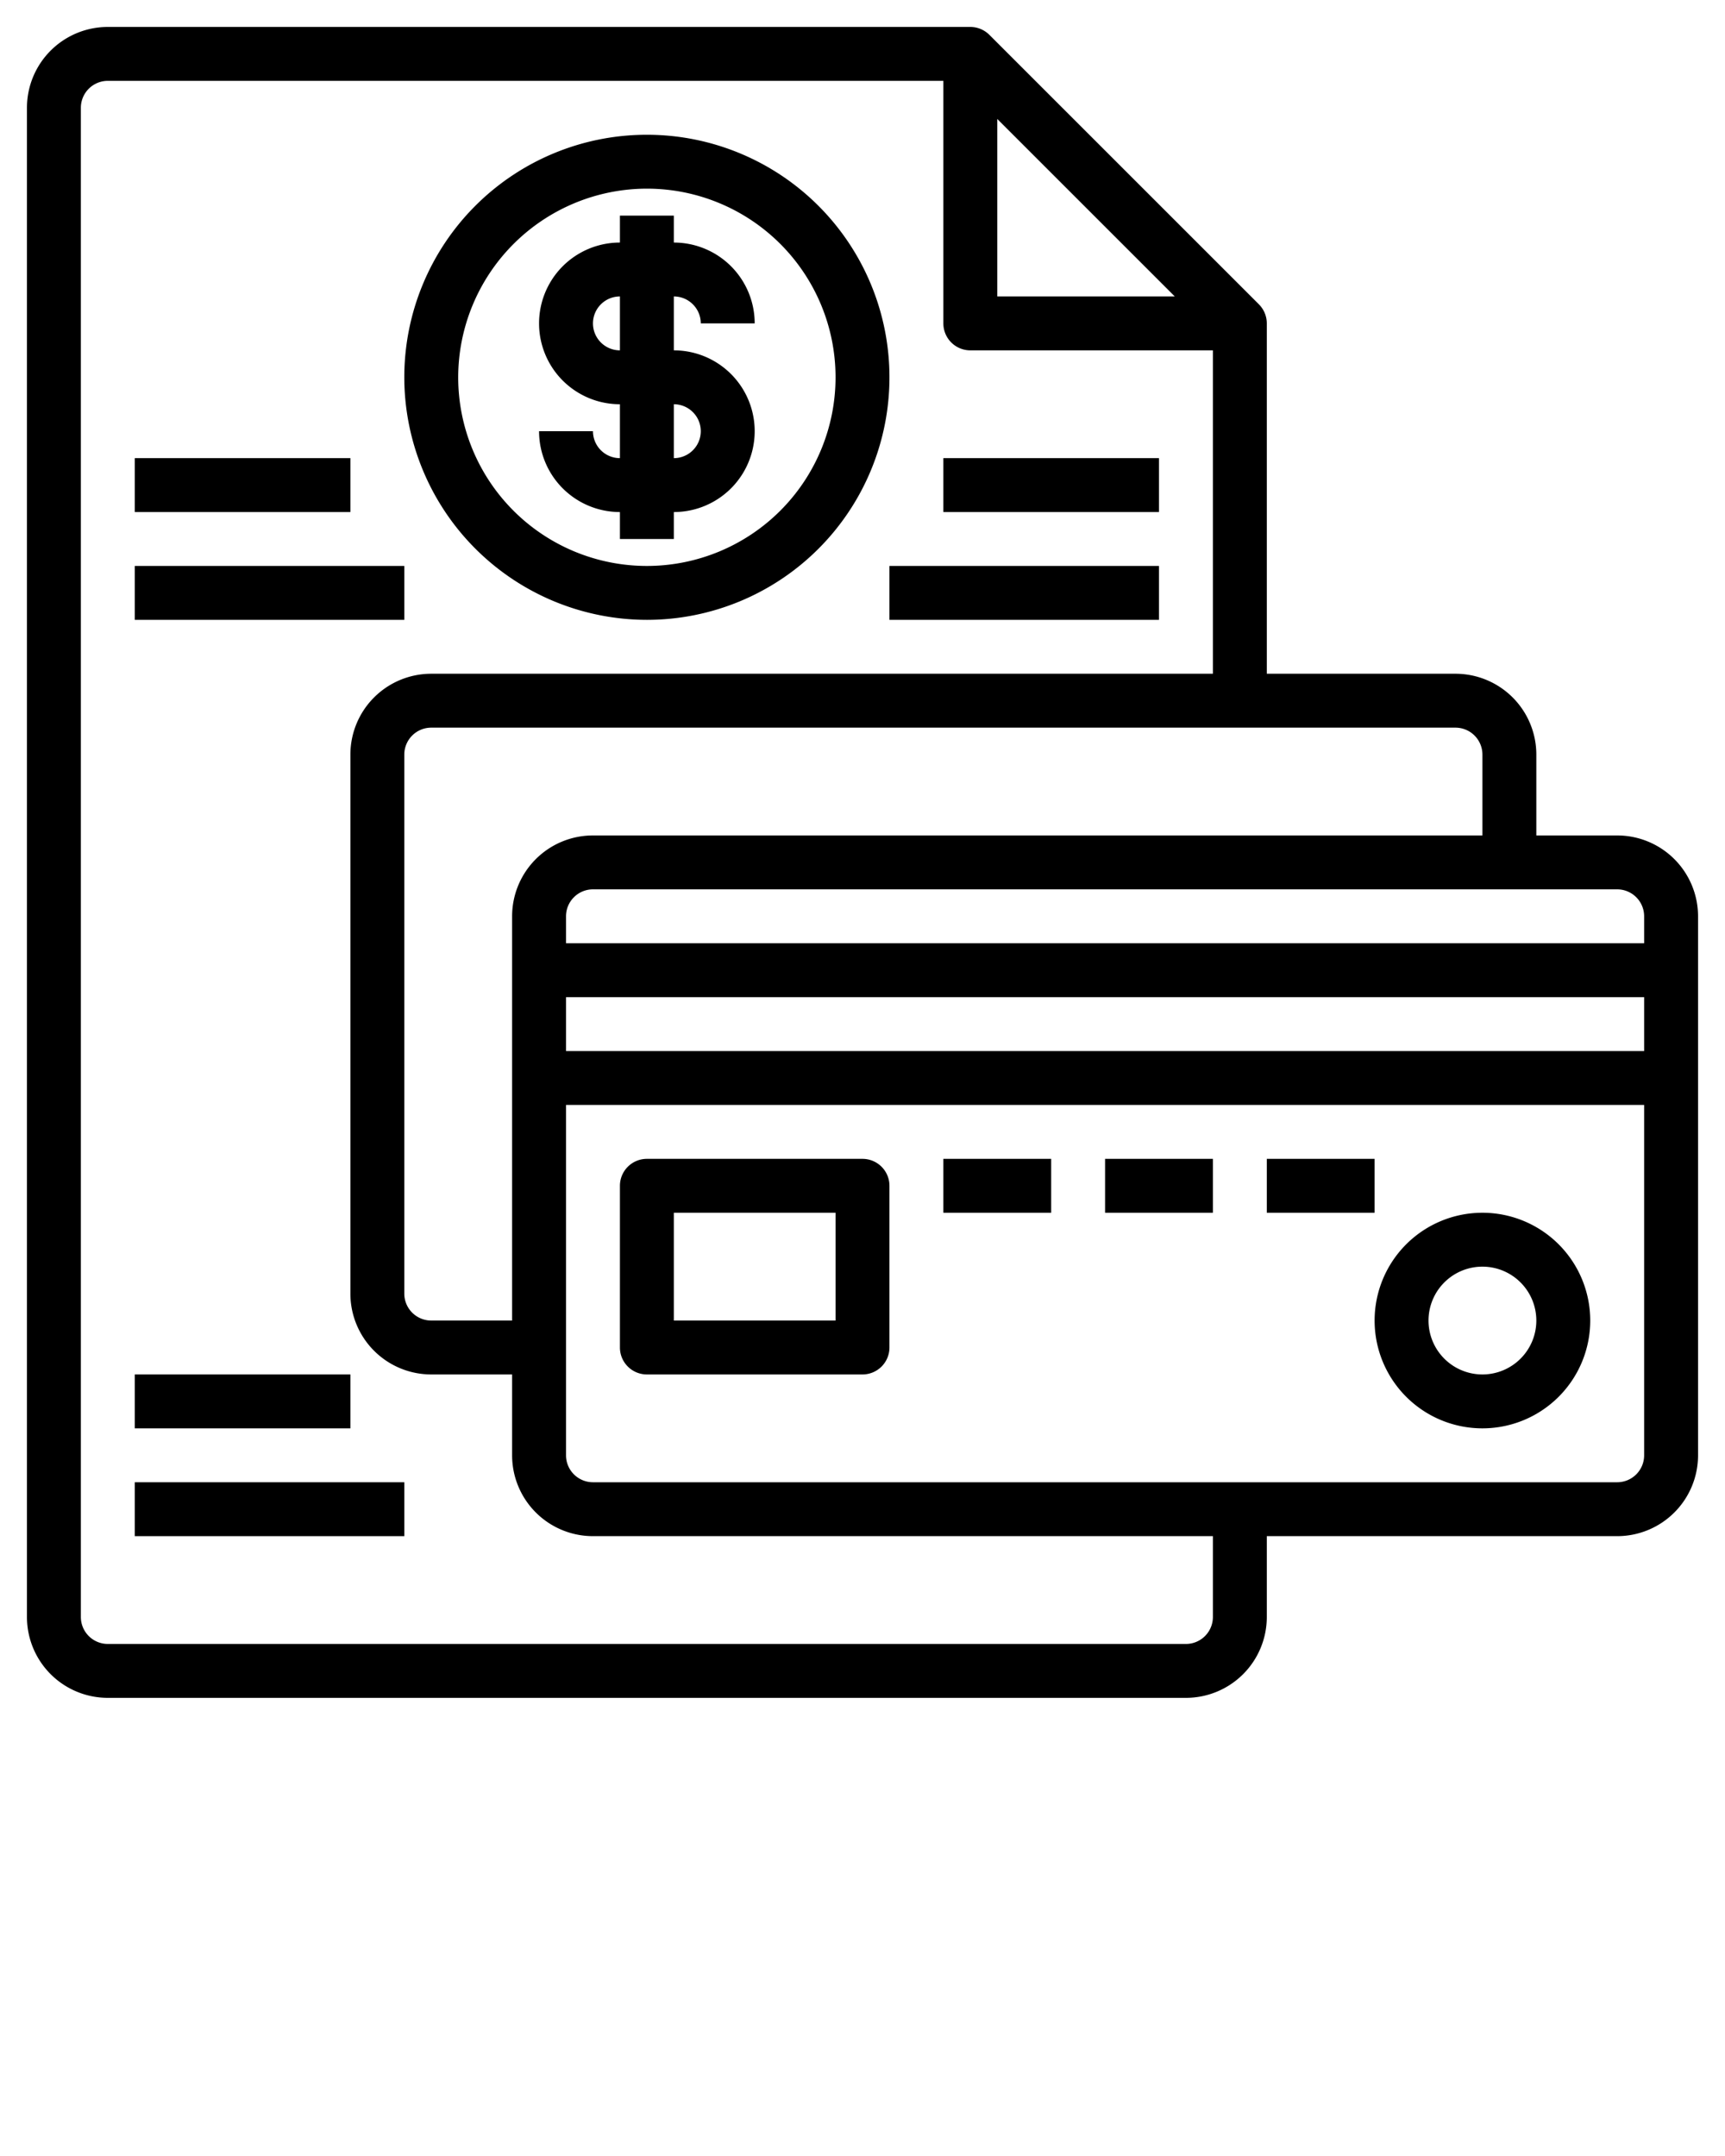 <svg xmlns="http://www.w3.org/2000/svg" data-name="Layer 3" viewBox="0 0 64 80" x="0px" y="0px"><path d="M60,31H57V28a3,3,0,0,0-3-3H47V12a1,1,0,0,0-.293-.707l-10-10A1,1,0,0,0,36,1H4A3,3,0,0,0,1,4V60a3,3,0,0,0,3,3H44a3,3,0,0,0,3-3V57H60a3,3,0,0,0,3-3V34A3,3,0,0,0,60,31Zm1,3v1H21V34a1,1,0,0,1,1-1H60A1,1,0,0,1,61,34ZM21,37H61v2H21Zm34-9v3H22a3,3,0,0,0-3,3V49H16a1,1,0,0,1-1-1V28a1,1,0,0,1,1-1H54A1,1,0,0,1,55,28ZM37,4.414,43.586,11H37ZM45,60a1,1,0,0,1-1,1H4a1,1,0,0,1-1-1V4A1,1,0,0,1,4,3H35v9a1,1,0,0,0,1,1h9V25H16a3,3,0,0,0-3,3V48a3,3,0,0,0,3,3h3v3a3,3,0,0,0,3,3H45Zm15-5H22a1,1,0,0,1-1-1V41H61V54A1,1,0,0,1,60,55Z"/><path d="M55,45a4,4,0,1,0,4,4A4,4,0,0,0,55,45Zm0,6a2,2,0,1,1,2-2A2,2,0,0,1,55,51Z"/><path d="M32,43H24a1,1,0,0,0-1,1v6a1,1,0,0,0,1,1h8a1,1,0,0,0,1-1V44A1,1,0,0,0,32,43Zm-1,6H25V45h6Z"/><rect x="35" y="43" width="4" height="2"/><rect x="41" y="43" width="4" height="2"/><rect x="47" y="43" width="4" height="2"/><path d="M22,16H20a3,3,0,0,0,3,3v1h2V19a3,3,0,0,0,0-6V11a1,1,0,0,1,1,1h2a3,3,0,0,0-3-3V8H23V9a3,3,0,0,0,0,6v2A1,1,0,0,1,22,16Zm0-4a1,1,0,0,1,1-1v2A1,1,0,0,1,22,12Zm3,3a1,1,0,0,1,0,2Z"/><path d="M24,23a9,9,0,1,0-9-9A9.01,9.01,0,0,0,24,23ZM24,7a7,7,0,1,1-7,7A7.009,7.009,0,0,1,24,7Z"/><rect x="33" y="21" width="10" height="2"/><rect x="5" y="21" width="10" height="2"/><rect x="35" y="17" width="8" height="2"/><rect x="5" y="17" width="8" height="2"/><rect x="5" y="55" width="10" height="2"/><rect x="5" y="51" width="8" height="2"/></svg>